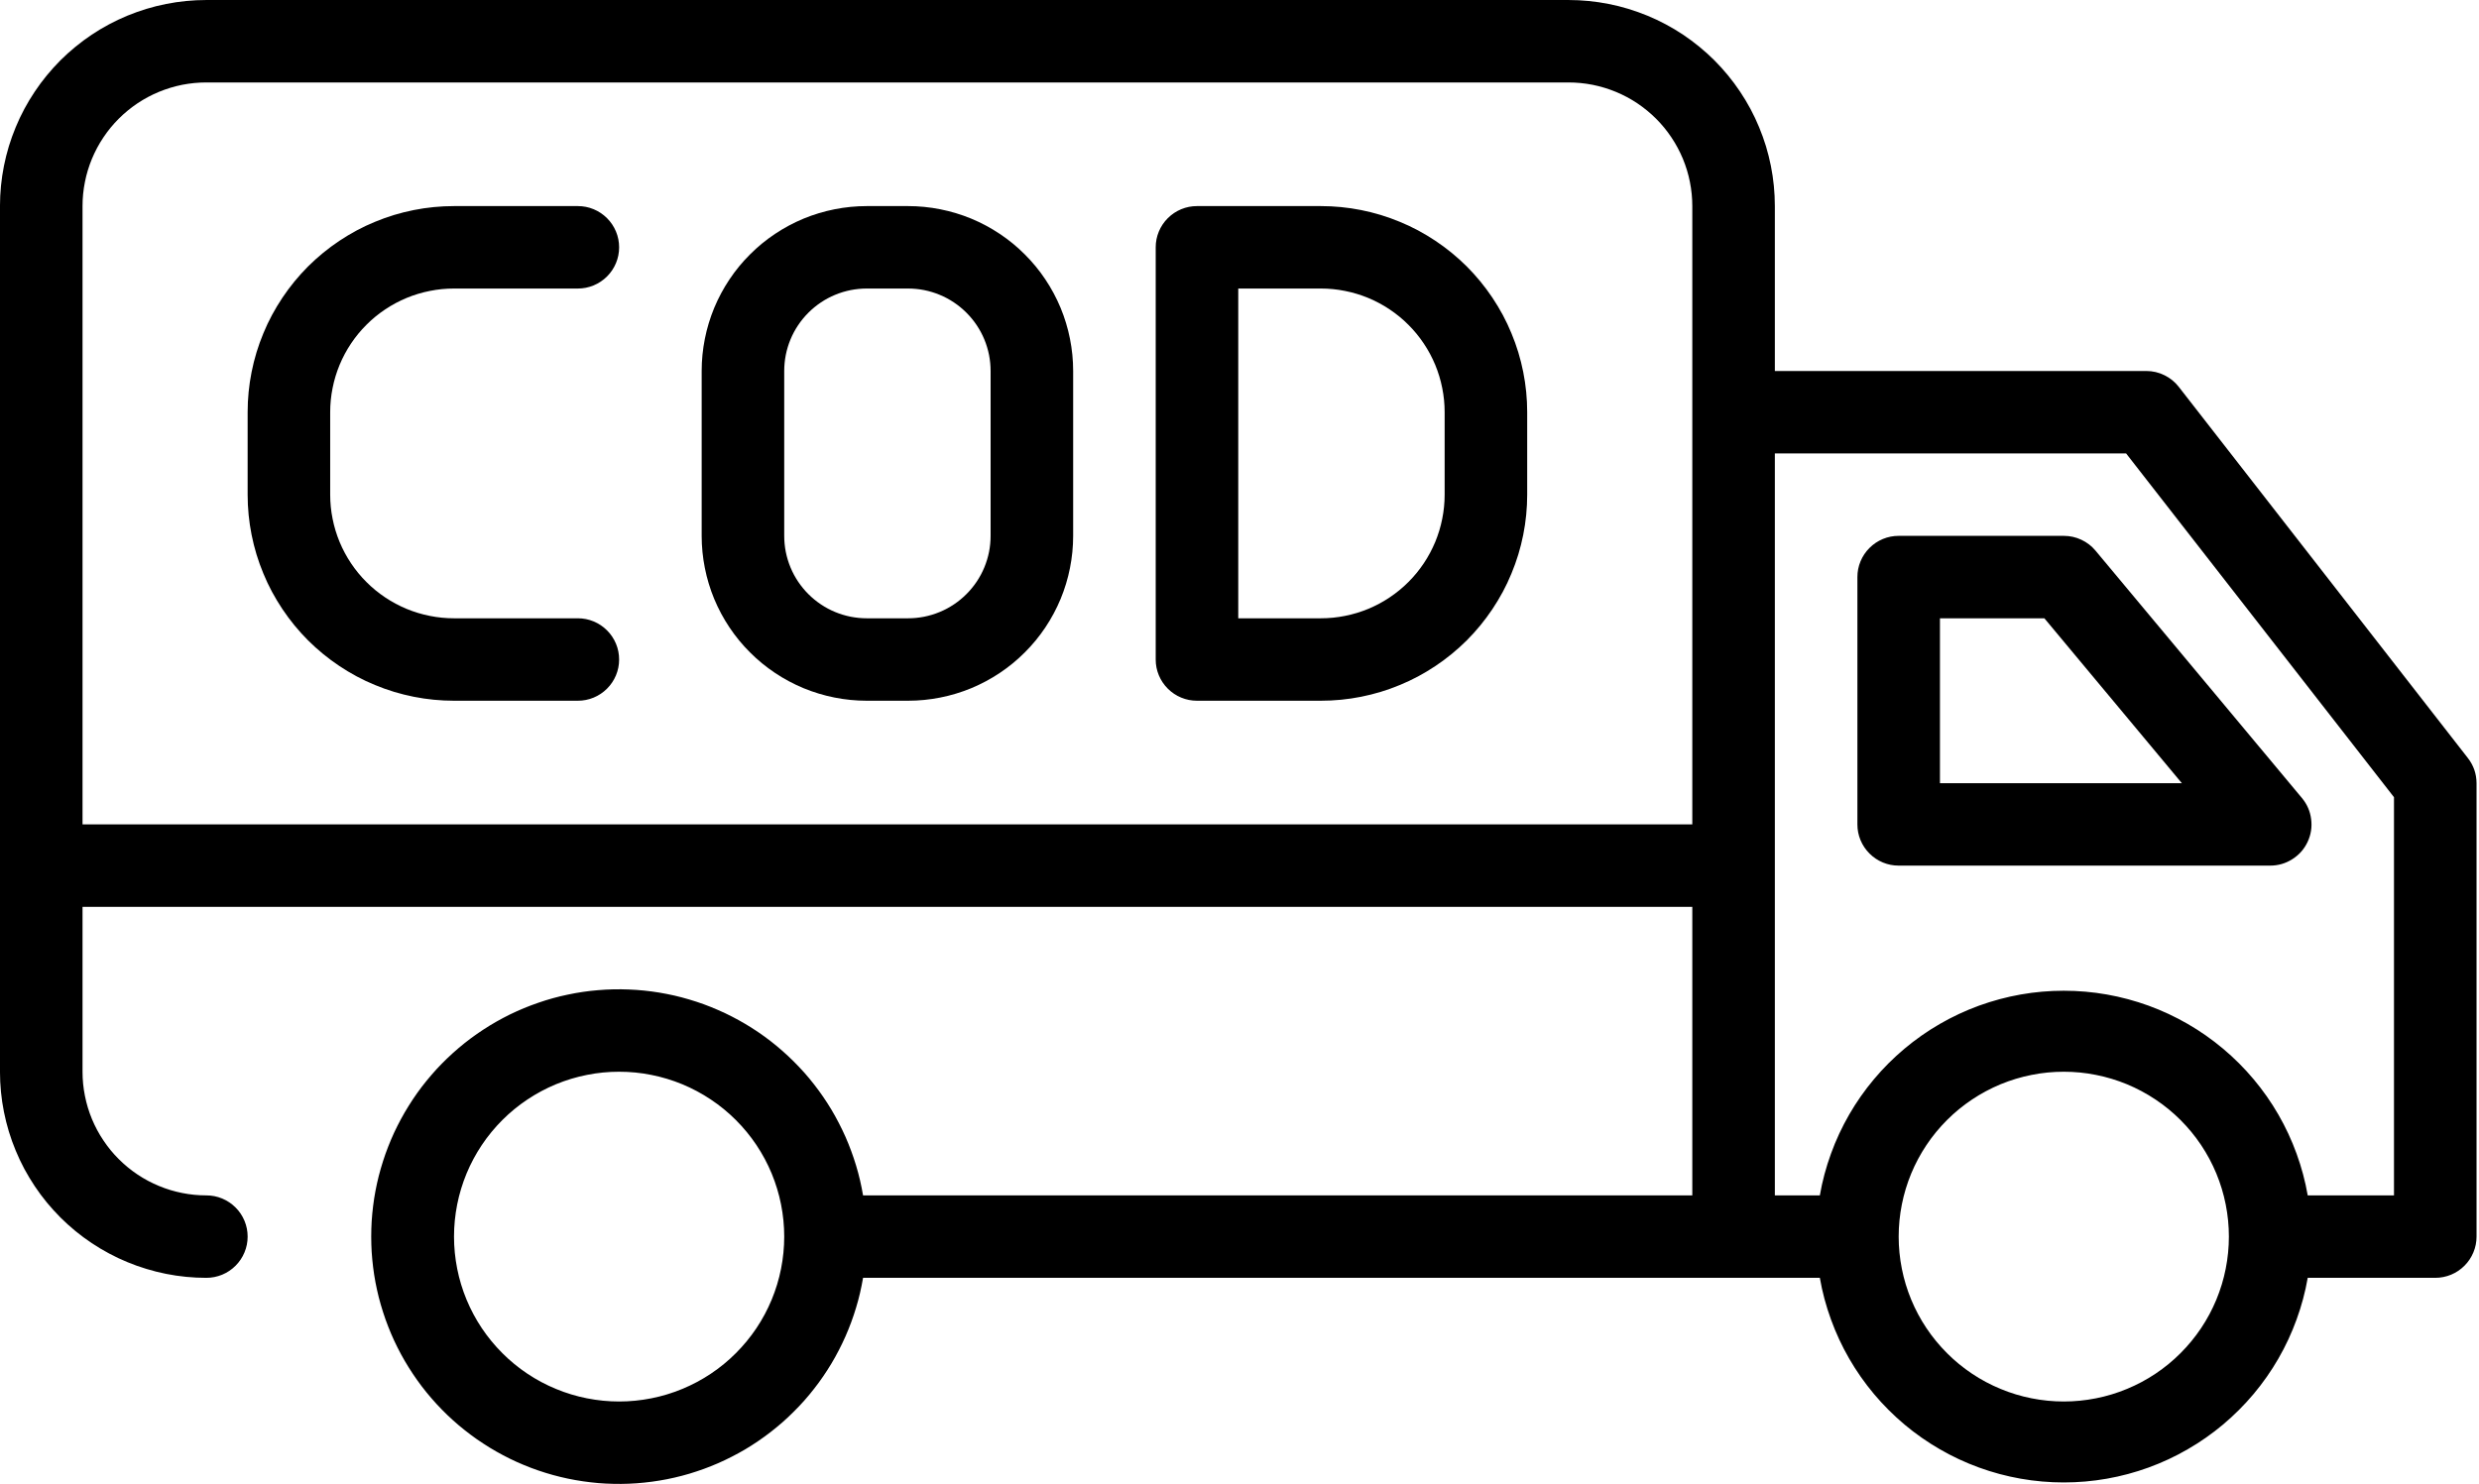 <?xml version="1.0" encoding="UTF-8" standalone="no"?>
<!DOCTYPE svg PUBLIC "-//W3C//DTD SVG 1.1//EN" "http://www.w3.org/Graphics/SVG/1.1/DTD/svg11.dtd">
<svg width="100%" height="100%" viewBox="0 0 955 572" version="1.1" xmlns="http://www.w3.org/2000/svg" xmlns:xlink="http://www.w3.org/1999/xlink" xml:space="preserve" xmlns:serif="http://www.serif.com/" style="fill-rule:evenodd;clip-rule:evenodd;stroke-linejoin:round;stroke-miterlimit:2;">
    <g transform="matrix(1,0,0,1,-2443.59,-2335.23)">
        <g>
            <g transform="matrix(15.901,0,0,-15.884,2411.78,3129.45)">
                <path d="M61.79,31.611L54.79,40.611C54.696,40.734 54.579,40.829 54.44,40.898C54.302,40.966 54.155,41.001 54,41.001L45,41.001L45,45.001C45,45.165 44.992,45.328 44.976,45.491C44.96,45.654 44.936,45.816 44.904,45.977C44.872,46.137 44.832,46.296 44.785,46.453C44.737,46.609 44.682,46.763 44.619,46.915C44.557,47.066 44.487,47.214 44.41,47.358C44.332,47.503 44.248,47.643 44.157,47.779C44.066,47.915 43.969,48.047 43.865,48.173C43.761,48.3 43.651,48.421 43.536,48.537C43.42,48.653 43.299,48.762 43.172,48.866C43.045,48.97 42.914,49.068 42.778,49.159C42.642,49.25 42.501,49.334 42.357,49.411C42.213,49.488 42.065,49.558 41.913,49.621C41.762,49.683 41.608,49.738 41.451,49.786C41.295,49.834 41.136,49.873 40.975,49.905C40.815,49.937 40.653,49.961 40.49,49.977C40.327,49.993 40.164,50.001 40,50.001L7,50.001C6.836,50.001 6.673,49.993 6.51,49.977C6.347,49.961 6.185,49.937 6.025,49.905C5.864,49.873 5.705,49.834 5.549,49.786C5.392,49.738 5.238,49.683 5.087,49.621C4.935,49.558 4.787,49.488 4.643,49.411C4.499,49.334 4.358,49.25 4.222,49.159C4.086,49.068 3.955,48.97 3.828,48.866C3.701,48.762 3.58,48.653 3.464,48.537C3.349,48.421 3.239,48.3 3.135,48.173C3.031,48.047 2.934,47.915 2.843,47.779C2.752,47.643 2.668,47.503 2.59,47.358C2.513,47.214 2.443,47.066 2.381,46.915C2.318,46.763 2.263,46.609 2.215,46.453C2.168,46.296 2.128,46.137 2.096,45.977C2.064,45.816 2.04,45.654 2.024,45.491C2.008,45.328 2,45.165 2,45.001L2,24.001C2,23.838 2.008,23.674 2.024,23.511C2.04,23.348 2.064,23.186 2.096,23.026C2.128,22.865 2.168,22.707 2.215,22.55C2.263,22.393 2.318,22.239 2.381,22.088C2.443,21.937 2.513,21.789 2.59,21.644C2.668,21.5 2.752,21.36 2.843,21.223C2.934,21.087 3.031,20.956 3.135,20.829C3.239,20.703 3.349,20.582 3.464,20.466C3.58,20.35 3.701,20.24 3.828,20.136C3.955,20.032 4.086,19.935 4.222,19.844C4.358,19.753 4.499,19.669 4.643,19.592C4.787,19.514 4.935,19.445 5.087,19.382C5.238,19.319 5.392,19.264 5.549,19.217C5.705,19.169 5.864,19.129 6.025,19.097C6.185,19.065 6.347,19.041 6.51,19.025C6.673,19.009 6.836,19.001 7,19.001C7.133,19.001 7.26,19.027 7.383,19.077C7.505,19.128 7.613,19.2 7.707,19.294C7.801,19.388 7.873,19.496 7.924,19.619C7.975,19.741 8,19.869 8,20.001C8,20.134 7.975,20.261 7.924,20.384C7.873,20.506 7.801,20.615 7.707,20.708C7.613,20.802 7.505,20.874 7.383,20.925C7.26,20.976 7.133,21.001 7,21.001C6.803,21.001 6.608,21.02 6.415,21.059C6.222,21.097 6.034,21.154 5.852,21.23C5.67,21.305 5.497,21.397 5.333,21.507C5.17,21.616 5.018,21.741 4.879,21.88C4.739,22.019 4.615,22.171 4.506,22.335C4.396,22.498 4.304,22.671 4.228,22.853C4.153,23.035 4.096,23.223 4.058,23.416C4.019,23.609 4,23.804 4,24.001L4,28.001L43,28.001L43,21.001L22.91,21.001C22.889,21.124 22.865,21.245 22.837,21.366C22.809,21.486 22.777,21.606 22.741,21.725C22.705,21.844 22.666,21.961 22.623,22.077C22.58,22.194 22.534,22.309 22.484,22.422C22.434,22.535 22.38,22.647 22.323,22.757C22.267,22.867 22.206,22.976 22.143,23.082C22.079,23.188 22.012,23.293 21.942,23.395C21.872,23.497 21.799,23.597 21.722,23.695C21.646,23.793 21.567,23.888 21.485,23.981C21.402,24.073 21.317,24.163 21.229,24.251C21.142,24.338 21.051,24.423 20.958,24.505C20.865,24.587 20.77,24.666 20.672,24.742C20.574,24.818 20.474,24.891 20.371,24.961C20.269,25.03 20.164,25.097 20.058,25.16C19.951,25.223 19.843,25.283 19.732,25.34C19.622,25.397 19.51,25.45 19.396,25.499C19.283,25.549 19.168,25.595 19.051,25.638C18.935,25.68 18.817,25.719 18.698,25.754C18.58,25.789 18.46,25.821 18.339,25.849C18.218,25.876 18.097,25.9 17.974,25.921C17.852,25.941 17.729,25.957 17.606,25.97C17.483,25.983 17.359,25.991 17.235,25.996C17.111,26.001 16.987,26.003 16.863,26C16.739,25.997 16.616,25.991 16.492,25.98C16.369,25.97 16.246,25.956 16.123,25.938C16,25.92 15.878,25.898 15.757,25.872C15.636,25.847 15.515,25.818 15.396,25.785C15.276,25.752 15.158,25.715 15.041,25.674C14.924,25.634 14.808,25.59 14.693,25.543C14.579,25.495 14.466,25.444 14.354,25.39C14.243,25.335 14.134,25.277 14.026,25.216C13.918,25.154 13.812,25.09 13.709,25.022C13.605,24.954 13.503,24.883 13.404,24.809C13.305,24.735 13.208,24.658 13.113,24.577C13.019,24.497 12.927,24.414 12.837,24.328C12.748,24.242 12.661,24.154 12.577,24.063C12.494,23.971 12.413,23.878 12.334,23.781C12.256,23.685 12.181,23.587 12.109,23.486C12.037,23.385 11.969,23.282 11.903,23.176C11.837,23.071 11.775,22.964 11.716,22.855C11.657,22.746 11.602,22.635 11.549,22.523C11.497,22.41 11.449,22.296 11.404,22.181C11.359,22.065 11.317,21.949 11.28,21.831C11.242,21.712 11.208,21.593 11.177,21.473C11.147,21.353 11.12,21.232 11.097,21.11C11.074,20.988 11.055,20.866 11.04,20.743C11.025,20.62 11.013,20.497 11.005,20.373C10.998,20.249 10.994,20.125 10.994,20.001C10.994,19.877 10.998,19.753 11.005,19.63C11.013,19.506 11.025,19.383 11.04,19.26C11.055,19.137 11.074,19.014 11.097,18.892C11.12,18.771 11.147,18.65 11.177,18.529C11.208,18.409 11.242,18.29 11.28,18.172C11.317,18.054 11.359,17.937 11.404,17.822C11.449,17.706 11.497,17.592 11.549,17.48C11.602,17.367 11.657,17.256 11.716,17.147C11.775,17.038 11.837,16.931 11.903,16.826C11.969,16.721 12.037,16.618 12.109,16.517C12.181,16.416 12.256,16.317 12.334,16.221C12.413,16.125 12.494,16.031 12.577,15.94C12.661,15.849 12.748,15.76 12.837,15.674C12.927,15.588 13.019,15.505 13.113,15.425C13.208,15.345 13.305,15.268 13.404,15.194C13.503,15.119 13.605,15.048 13.709,14.981C13.812,14.913 13.918,14.848 14.026,14.787C14.134,14.725 14.243,14.668 14.354,14.613C14.466,14.558 14.579,14.507 14.693,14.46C14.808,14.412 14.924,14.368 15.041,14.328C15.158,14.288 15.276,14.251 15.396,14.218C15.515,14.185 15.636,14.156 15.757,14.13C15.878,14.105 16,14.083 16.123,14.065C16.246,14.047 16.369,14.033 16.492,14.022C16.616,14.012 16.739,14.005 16.863,14.003C16.987,14 17.111,14.001 17.235,14.006C17.359,14.011 17.483,14.02 17.606,14.033C17.729,14.045 17.852,14.062 17.974,14.082C18.097,14.102 18.218,14.126 18.339,14.154C18.46,14.182 18.58,14.213 18.698,14.248C18.817,14.284 18.935,14.323 19.051,14.365C19.168,14.408 19.283,14.454 19.396,14.503C19.51,14.553 19.622,14.606 19.732,14.663C19.843,14.719 19.951,14.779 20.058,14.842C20.164,14.906 20.269,14.972 20.371,15.042C20.474,15.112 20.574,15.185 20.672,15.261C20.77,15.337 20.865,15.416 20.958,15.497C21.051,15.579 21.142,15.664 21.229,15.752C21.317,15.839 21.402,15.929 21.485,16.022C21.567,16.115 21.646,16.21 21.722,16.308C21.799,16.405 21.872,16.505 21.942,16.608C22.012,16.71 22.079,16.814 22.143,16.921C22.206,17.027 22.267,17.135 22.323,17.245C22.38,17.355 22.434,17.467 22.484,17.581C22.534,17.694 22.58,17.809 22.623,17.925C22.666,18.041 22.705,18.159 22.741,18.278C22.777,18.396 22.809,18.516 22.837,18.637C22.865,18.758 22.889,18.879 22.91,19.001L46.09,19.001C46.15,18.656 46.24,18.319 46.36,17.99C46.479,17.661 46.626,17.344 46.801,17.041C46.976,16.737 47.176,16.452 47.401,16.183C47.626,15.915 47.873,15.668 48.141,15.442C48.409,15.217 48.695,15.017 48.998,14.842C49.301,14.666 49.617,14.519 49.946,14.399C50.275,14.279 50.612,14.189 50.957,14.128C51.302,14.067 51.65,14.037 52,14.037C52.35,14.037 52.698,14.067 53.043,14.128C53.388,14.189 53.725,14.279 54.054,14.399C54.383,14.519 54.699,14.666 55.002,14.842C55.305,15.017 55.591,15.217 55.859,15.442C56.127,15.668 56.374,15.915 56.599,16.183C56.824,16.452 57.024,16.737 57.199,17.041C57.374,17.344 57.521,17.661 57.64,17.99C57.76,18.319 57.85,18.656 57.91,19.001L61,19.001C61.133,19.001 61.26,19.027 61.383,19.077C61.505,19.128 61.613,19.2 61.707,19.294C61.801,19.388 61.873,19.496 61.924,19.619C61.975,19.741 62,19.869 62,20.001L62,31.001C61.999,31.228 61.929,31.432 61.79,31.611ZM4,30.001L4,45.001C4,45.198 4.019,45.393 4.058,45.587C4.096,45.78 4.153,45.967 4.228,46.149C4.304,46.331 4.396,46.504 4.506,46.668C4.615,46.832 4.739,46.983 4.879,47.123C5.018,47.262 5.17,47.386 5.333,47.496C5.497,47.605 5.67,47.698 5.852,47.773C6.034,47.848 6.222,47.905 6.415,47.944C6.608,47.982 6.803,48.001 7,48.001L40,48.001C40.197,48.001 40.392,47.982 40.585,47.944C40.778,47.905 40.966,47.848 41.148,47.773C41.33,47.698 41.503,47.605 41.667,47.496C41.83,47.386 41.982,47.262 42.121,47.123C42.261,46.983 42.385,46.832 42.494,46.668C42.604,46.504 42.696,46.331 42.772,46.149C42.847,45.967 42.904,45.78 42.942,45.587C42.981,45.393 43,45.198 43,45.001L43,30.001L4,30.001ZM17,16.001C16.737,16.001 16.477,16.027 16.22,16.078C15.962,16.129 15.712,16.205 15.469,16.306C15.227,16.406 14.996,16.529 14.778,16.675C14.559,16.821 14.357,16.987 14.172,17.173C13.986,17.359 13.82,17.561 13.674,17.779C13.528,17.997 13.405,18.228 13.304,18.471C13.204,18.713 13.128,18.963 13.077,19.221C13.026,19.479 13,19.739 13,20.001C13,20.264 13.026,20.524 13.077,20.782C13.128,21.039 13.204,21.289 13.304,21.532C13.405,21.775 13.528,22.005 13.674,22.224C13.82,22.442 13.986,22.644 14.172,22.83C14.357,23.015 14.559,23.181 14.778,23.327C14.996,23.473 15.227,23.596 15.469,23.697C15.712,23.797 15.962,23.873 16.22,23.924C16.477,23.976 16.737,24.001 17,24.001C17.263,24.001 17.523,23.976 17.78,23.924C18.038,23.873 18.288,23.797 18.531,23.697C18.773,23.596 19.004,23.473 19.222,23.327C19.441,23.181 19.643,23.015 19.828,22.83C20.014,22.644 20.18,22.442 20.326,22.224C20.472,22.005 20.595,21.775 20.696,21.532C20.796,21.289 20.872,21.039 20.923,20.782C20.974,20.524 21,20.264 21,20.001C21,19.739 20.974,19.479 20.923,19.221C20.872,18.963 20.796,18.713 20.696,18.471C20.595,18.228 20.472,17.997 20.326,17.779C20.18,17.561 20.014,17.359 19.828,17.173C19.643,16.987 19.441,16.821 19.222,16.675C19.004,16.529 18.773,16.406 18.531,16.306C18.288,16.205 18.038,16.129 17.78,16.078C17.523,16.027 17.263,16.001 17,16.001ZM52,16.001C51.737,16.001 51.477,16.027 51.22,16.078C50.962,16.129 50.712,16.205 50.469,16.306C50.227,16.406 49.996,16.529 49.778,16.675C49.559,16.821 49.357,16.987 49.172,17.173C48.986,17.359 48.82,17.561 48.674,17.779C48.528,17.997 48.405,18.228 48.304,18.471C48.204,18.713 48.128,18.963 48.077,19.221C48.026,19.479 48,19.739 48,20.001C48,20.264 48.026,20.524 48.077,20.782C48.128,21.039 48.204,21.289 48.304,21.532C48.405,21.775 48.528,22.005 48.674,22.224C48.82,22.442 48.986,22.644 49.172,22.83C49.357,23.015 49.559,23.181 49.778,23.327C49.996,23.473 50.227,23.596 50.469,23.697C50.712,23.797 50.962,23.873 51.22,23.924C51.477,23.976 51.737,24.001 52,24.001C52.263,24.001 52.523,23.976 52.78,23.924C53.038,23.873 53.288,23.797 53.531,23.697C53.773,23.596 54.004,23.473 54.222,23.327C54.441,23.181 54.643,23.015 54.828,22.83C55.014,22.644 55.18,22.442 55.326,22.224C55.472,22.005 55.595,21.775 55.696,21.532C55.796,21.289 55.872,21.039 55.923,20.782C55.974,20.524 56,20.264 56,20.001C56,19.739 55.974,19.479 55.923,19.221C55.872,18.963 55.796,18.713 55.696,18.471C55.595,18.228 55.472,17.997 55.326,17.779C55.18,17.561 55.014,17.359 54.828,17.173C54.643,16.987 54.441,16.821 54.222,16.675C54.004,16.529 53.773,16.406 53.531,16.306C53.288,16.205 53.038,16.129 52.78,16.078C52.523,16.027 52.263,16.001 52,16.001ZM60,21.001L57.91,21.001C57.85,21.346 57.76,21.683 57.64,22.013C57.521,22.342 57.374,22.658 57.199,22.962C57.024,23.265 56.824,23.551 56.599,23.819C56.374,24.088 56.127,24.335 55.859,24.56C55.591,24.785 55.305,24.986 55.002,25.161C54.699,25.336 54.383,25.484 54.054,25.604C53.725,25.723 53.388,25.814 53.043,25.875C52.698,25.936 52.35,25.966 52,25.966C51.65,25.966 51.302,25.936 50.957,25.875C50.612,25.814 50.275,25.723 49.946,25.604C49.617,25.484 49.301,25.336 48.998,25.161C48.695,24.986 48.409,24.785 48.141,24.56C47.873,24.335 47.626,24.088 47.401,23.819C47.176,23.551 46.976,23.265 46.801,22.962C46.626,22.658 46.479,22.342 46.36,22.013C46.24,21.683 46.15,21.346 46.09,21.001L45,21.001L45,39.001L53.51,39.001L60,30.661L60,21.001Z" style="fill-rule:nonzero;"/>
            </g>
            <g transform="matrix(15.901,0,0,-15.884,2411.78,3097.66)">
                <path d="M52,35L48,35C47.867,35 47.74,34.975 47.617,34.924C47.495,34.873 47.387,34.801 47.293,34.707C47.199,34.613 47.127,34.505 47.076,34.383C47.025,34.26 47,34.133 47,34L47,28C47,27.867 47.025,27.74 47.076,27.617C47.127,27.495 47.199,27.387 47.293,27.293C47.387,27.199 47.495,27.127 47.617,27.076C47.74,27.025 47.867,27 48,27L57,27C57.194,27 57.373,27.052 57.537,27.156C57.701,27.26 57.824,27.399 57.907,27.575C57.989,27.751 58.018,27.935 57.993,28.127C57.969,28.32 57.894,28.491 57.77,28.64L52.77,34.64C52.675,34.754 52.56,34.843 52.425,34.906C52.29,34.969 52.149,35 52,35ZM49,29L49,33L51.53,33L54.86,29L49,29Z" style="fill-rule:nonzero;"/>
            </g>
            <g transform="matrix(15.901,0,0,-15.884,2411.78,2907.05)">
                <path d="M24,31L23,31C22.737,31 22.477,30.974 22.22,30.923C21.962,30.872 21.712,30.796 21.469,30.696C21.227,30.595 20.996,30.472 20.778,30.326C20.559,30.18 20.357,30.014 20.172,29.828C19.986,29.643 19.82,29.441 19.674,29.222C19.528,29.004 19.405,28.773 19.304,28.531C19.204,28.288 19.128,28.038 19.077,27.78C19.026,27.523 19,27.263 19,27L19,23C19,22.737 19.026,22.477 19.077,22.22C19.128,21.962 19.204,21.712 19.304,21.469C19.405,21.227 19.528,20.996 19.674,20.778C19.82,20.559 19.986,20.357 20.172,20.172C20.357,19.986 20.559,19.82 20.778,19.674C20.996,19.528 21.227,19.405 21.469,19.304C21.712,19.204 21.962,19.128 22.22,19.077C22.477,19.026 22.737,19 23,19L24,19C24.263,19 24.523,19.026 24.78,19.077C25.038,19.128 25.288,19.204 25.531,19.304C25.773,19.405 26.004,19.528 26.222,19.674C26.441,19.82 26.643,19.986 26.828,20.172C27.014,20.357 27.18,20.559 27.326,20.778C27.472,20.996 27.595,21.227 27.696,21.469C27.796,21.712 27.872,21.962 27.923,22.22C27.974,22.477 28,22.737 28,23L28,27C28,27.263 27.974,27.523 27.923,27.78C27.872,28.038 27.796,28.288 27.696,28.531C27.595,28.773 27.472,29.004 27.326,29.222C27.18,29.441 27.014,29.643 26.828,29.828C26.643,30.014 26.441,30.18 26.222,30.326C26.004,30.472 25.773,30.595 25.531,30.696C25.288,30.796 25.038,30.872 24.78,30.923C24.523,30.974 24.263,31 24,31ZM26,23C26,22.869 25.987,22.739 25.962,22.61C25.936,22.481 25.898,22.356 25.848,22.235C25.798,22.113 25.736,21.998 25.663,21.889C25.59,21.78 25.507,21.679 25.414,21.586C25.321,21.493 25.22,21.41 25.111,21.337C25.002,21.264 24.887,21.202 24.765,21.152C24.644,21.102 24.519,21.064 24.39,21.038C24.261,21.013 24.131,21 24,21L23,21C22.869,21 22.739,21.013 22.61,21.038C22.481,21.064 22.356,21.102 22.235,21.152C22.113,21.202 21.998,21.264 21.889,21.337C21.78,21.41 21.679,21.493 21.586,21.586C21.493,21.679 21.41,21.78 21.337,21.889C21.264,21.998 21.202,22.113 21.152,22.235C21.102,22.356 21.064,22.481 21.038,22.61C21.013,22.739 21,22.869 21,23L21,27C21,27.131 21.013,27.261 21.038,27.39C21.064,27.519 21.102,27.644 21.152,27.765C21.202,27.887 21.264,28.002 21.337,28.111C21.41,28.22 21.493,28.321 21.586,28.414C21.679,28.507 21.78,28.59 21.889,28.663C21.998,28.736 22.113,28.798 22.235,28.848C22.356,28.898 22.481,28.936 22.61,28.962C22.739,28.987 22.869,29 23,29L24,29C24.131,29 24.261,28.987 24.39,28.962C24.519,28.936 24.644,28.898 24.765,28.848C24.887,28.798 25.002,28.736 25.111,28.663C25.22,28.59 25.321,28.507 25.414,28.414C25.507,28.321 25.59,28.22 25.663,28.111C25.736,28.002 25.798,27.887 25.848,27.765C25.898,27.644 25.936,27.519 25.962,27.39C25.987,27.261 26,27.131 26,27L26,23Z" style="fill-rule:nonzero;"/>
            </g>
            <g transform="matrix(15.901,0,0,-15.884,2411.78,2907.05)">
                <path d="M34,31L31,31C30.867,31 30.74,30.975 30.617,30.924C30.495,30.873 30.387,30.801 30.293,30.707C30.199,30.613 30.127,30.505 30.076,30.383C30.025,30.26 30,30.133 30,30L30,20C30,19.867 30.025,19.74 30.076,19.617C30.127,19.495 30.199,19.387 30.293,19.293C30.387,19.199 30.495,19.127 30.617,19.076C30.74,19.025 30.867,19 31,19L34,19C34.164,19 34.327,19.008 34.49,19.024C34.653,19.04 34.815,19.064 34.975,19.096C35.136,19.128 35.295,19.168 35.451,19.215C35.608,19.263 35.762,19.318 35.913,19.381C36.065,19.443 36.213,19.513 36.357,19.59C36.501,19.668 36.642,19.752 36.778,19.843C36.914,19.934 37.045,20.031 37.172,20.135C37.299,20.239 37.42,20.349 37.536,20.464C37.651,20.58 37.761,20.701 37.865,20.828C37.969,20.955 38.066,21.086 38.157,21.222C38.248,21.358 38.332,21.499 38.41,21.643C38.487,21.787 38.557,21.935 38.619,22.087C38.682,22.238 38.737,22.392 38.785,22.549C38.832,22.705 38.872,22.864 38.904,23.025C38.936,23.185 38.96,23.347 38.976,23.51C38.992,23.673 39,23.836 39,24L39,26C39,26.164 38.992,26.327 38.976,26.49C38.96,26.653 38.936,26.815 38.904,26.975C38.872,27.136 38.832,27.295 38.785,27.451C38.737,27.608 38.682,27.762 38.619,27.913C38.557,28.065 38.487,28.213 38.41,28.357C38.332,28.501 38.248,28.642 38.157,28.778C38.066,28.914 37.969,29.045 37.865,29.172C37.761,29.299 37.651,29.42 37.536,29.536C37.42,29.651 37.299,29.761 37.172,29.865C37.045,29.969 36.914,30.066 36.778,30.157C36.642,30.248 36.501,30.332 36.357,30.41C36.213,30.487 36.065,30.557 35.913,30.619C35.762,30.682 35.608,30.737 35.451,30.785C35.295,30.832 35.136,30.872 34.975,30.904C34.815,30.936 34.653,30.96 34.49,30.976C34.327,30.992 34.164,31 34,31ZM37,24C37,23.803 36.981,23.608 36.942,23.415C36.904,23.222 36.847,23.034 36.772,22.852C36.696,22.67 36.604,22.497 36.494,22.333C36.385,22.17 36.261,22.018 36.121,21.879C35.982,21.739 35.83,21.615 35.667,21.506C35.503,21.396 35.33,21.304 35.148,21.228C34.966,21.153 34.778,21.096 34.585,21.058C34.392,21.019 34.197,21 34,21L32,21L32,29L34,29C34.197,29 34.392,28.981 34.585,28.942C34.778,28.904 34.966,28.847 35.148,28.772C35.33,28.696 35.503,28.604 35.667,28.494C35.83,28.385 35.982,28.261 36.121,28.121C36.261,27.982 36.385,27.83 36.494,27.667C36.604,27.503 36.696,27.33 36.772,27.148C36.847,26.966 36.904,26.778 36.942,26.585C36.981,26.392 37,26.197 37,26L37,24Z" style="fill-rule:nonzero;"/>
            </g>
            <g transform="matrix(15.901,0,0,-15.884,2411.78,2907.05)">
                <path d="M13,29L16,29C16.133,29 16.26,29.025 16.383,29.076C16.505,29.127 16.613,29.199 16.707,29.293C16.801,29.387 16.873,29.495 16.924,29.617C16.975,29.74 17,29.867 17,30C17,30.133 16.975,30.26 16.924,30.383C16.873,30.505 16.801,30.613 16.707,30.707C16.613,30.801 16.505,30.873 16.383,30.924C16.26,30.975 16.133,31 16,31L13,31C12.836,31 12.673,30.992 12.51,30.976C12.347,30.96 12.185,30.936 12.025,30.904C11.864,30.872 11.705,30.832 11.549,30.785C11.392,30.737 11.238,30.682 11.087,30.619C10.935,30.557 10.787,30.487 10.643,30.41C10.499,30.332 10.358,30.248 10.222,30.157C10.086,30.066 9.955,29.969 9.828,29.865C9.701,29.761 9.58,29.651 9.464,29.536C9.349,29.42 9.239,29.299 9.135,29.172C9.031,29.045 8.934,28.914 8.843,28.778C8.752,28.642 8.668,28.501 8.59,28.357C8.513,28.213 8.443,28.065 8.381,27.913C8.318,27.762 8.263,27.608 8.215,27.451C8.168,27.295 8.128,27.136 8.096,26.975C8.064,26.815 8.04,26.653 8.024,26.49C8.008,26.327 8,26.164 8,26L8,24C8,23.836 8.008,23.673 8.024,23.51C8.04,23.347 8.064,23.185 8.096,23.025C8.128,22.864 8.168,22.705 8.215,22.549C8.263,22.392 8.318,22.238 8.381,22.087C8.443,21.935 8.513,21.787 8.59,21.643C8.668,21.499 8.752,21.358 8.843,21.222C8.934,21.086 9.031,20.955 9.135,20.828C9.239,20.701 9.349,20.58 9.464,20.464C9.58,20.349 9.701,20.239 9.828,20.135C9.955,20.031 10.086,19.934 10.222,19.843C10.358,19.752 10.499,19.668 10.643,19.59C10.787,19.513 10.935,19.443 11.087,19.381C11.238,19.318 11.392,19.263 11.549,19.215C11.705,19.168 11.864,19.128 12.025,19.096C12.185,19.064 12.347,19.04 12.51,19.024C12.673,19.008 12.836,19 13,19L16,19C16.133,19 16.26,19.025 16.383,19.076C16.505,19.127 16.613,19.199 16.707,19.293C16.801,19.387 16.873,19.495 16.924,19.617C16.975,19.74 17,19.867 17,20C17,20.133 16.975,20.26 16.924,20.383C16.873,20.505 16.801,20.613 16.707,20.707C16.613,20.801 16.505,20.873 16.383,20.924C16.26,20.975 16.133,21 16,21L13,21C12.803,21 12.608,21.019 12.415,21.058C12.222,21.096 12.034,21.153 11.852,21.228C11.67,21.304 11.497,21.396 11.333,21.506C11.17,21.615 11.018,21.739 10.879,21.879C10.739,22.018 10.615,22.17 10.506,22.333C10.396,22.497 10.304,22.67 10.228,22.852C10.153,23.034 10.096,23.222 10.058,23.415C10.019,23.608 10,23.803 10,24L10,26C10,26.197 10.019,26.392 10.058,26.585C10.096,26.778 10.153,26.966 10.228,27.148C10.304,27.33 10.396,27.503 10.506,27.667C10.615,27.83 10.739,27.982 10.879,28.121C11.018,28.261 11.17,28.385 11.333,28.494C11.497,28.604 11.67,28.696 11.852,28.772C12.034,28.847 12.222,28.904 12.415,28.942C12.608,28.981 12.803,29 13,29Z" style="fill-rule:nonzero;"/>
            </g>
        </g>
    </g>
</svg>
